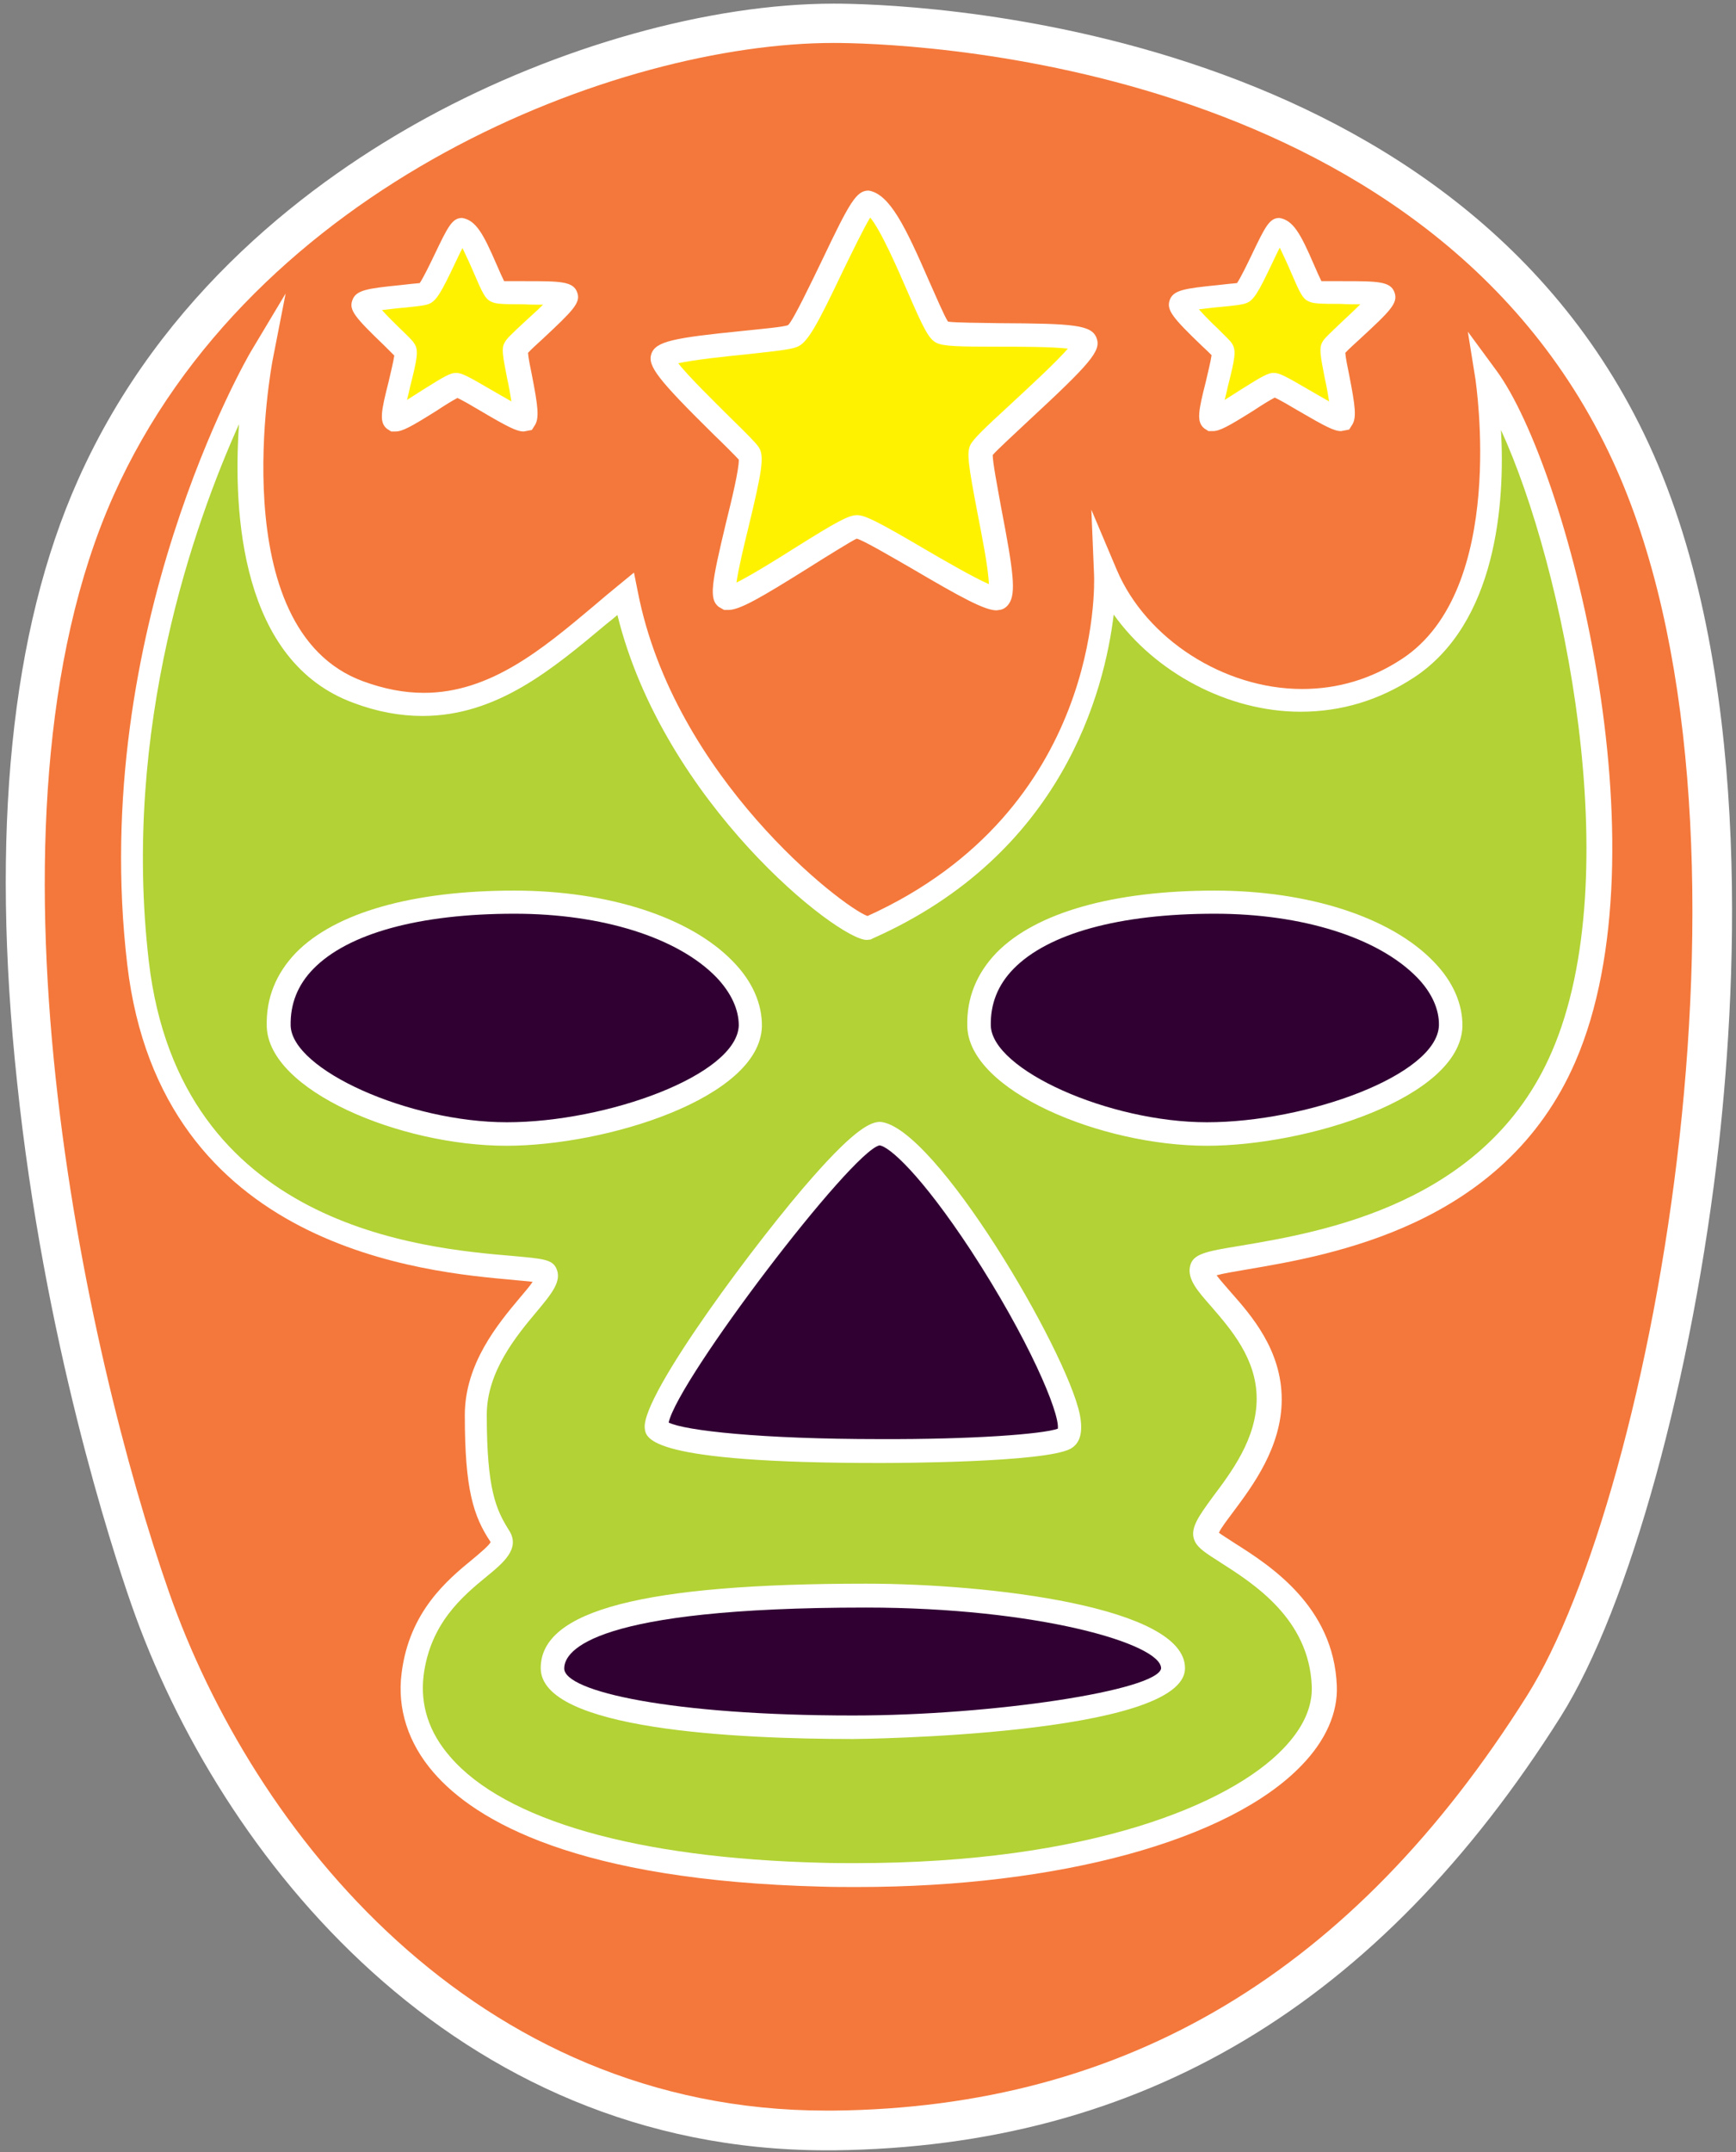 <?xml version="1.0" encoding="utf-8"?>
<svg id="master-artboard" viewBox="0 0 450.519 558.308" version="1.1" xmlns="http://www.w3.org/2000/svg" x="0px" y="0px" enable-background="new 0 0 1900 1400" width="450.519px" height="558.308px"><rect x="0" y="0" width="450.519" height="558.308" fill="#808080" stroke="none"/><rect id="ee-background" x="0" y="0" width="450.519" height="558.308" style="fill: white; fill-opacity: 0; pointer-events: none;"/>

<path fill="#FFFFFF" d="M1388.5,526.7c22.8,65.3,83.7,141.5,180.3,141.5c0,0,2,0,2,0c79.8-0.9,141.4-37.7,188.6-112.5&#10;&#9;&#9;&#9;c17.8-28.3,34.3-88.2,41.1-149c4.7-42.7,8.6-123-18.2-181.1c-51.3-111.1-195.2-114.3-211.5-114.3c-32.3,0-71.8,11.1-105.7,29.6&#10;&#9;&#9;&#9;c-29.3,16-68.8,45.3-90.5,94c-17.4,39-22.7,91.5-15.8,156.1C1365.8,458,1383.3,511.8,1388.5,526.7z" transform="matrix(1, 0, 0, 1, -1354.375, -110.358)"/><path fill="#310033" d="M1540.3,363.9c-10-10.3-29.6-16.5-52.4-16.5c-24.7,0-43.2,5.1-52.2,14.3c-4.1,4.2-6,9.1-5.9,14.7&#10;&#9;&#9;&#9;&#9;c0.3,11.5,30.7,25.1,56.1,25.1c25.9,0,59.7-12.2,60.2-25.1C1546.1,372.2,1544.1,367.9,1540.3,363.9z" transform="matrix(1, 0, 0, 1, -1354.375, -110.358)"/><path fill="#310033" d="M1628.9,481c0.5-4.2-7.7-23.5-22.6-46.3c-12.9-19.6-21.2-27-23.7-27.2c-7.4,1.7-52.2,60.6-54.7,71.9&#10;&#9;&#9;&#9;&#9;c4.2,2.1,24,4.3,54.8,4.3C1606.9,483.8,1625,482.4,1628.9,481z" transform="matrix(1, 0, 0, 1, -1354.375, -110.358)"/><path fill="#FFF200" d="M1670.3,195.5c2.4,2.4,3.4,3.3,3.8,4c1.2,1.8,0.7,4.1-1.1,11.2c-0.2,1-0.5,2.2-0.8,3.4&#10;&#9;&#9;&#9;&#9;c1.4-0.9,2.9-1.8,4.1-2.6c5.7-3.6,7.2-4.4,8.6-4.4c1.5,0,3,0.8,9,4.3c1.5,0.9,3.7,2.1,5.4,3.1c-0.3-1.9-0.7-4.2-1.1-5.9&#10;&#9;&#9;&#9;&#9;c-1.2-6.1-1.5-7.9-0.7-9.4c0.5-1,1.5-1.9,5.5-5.7c1.2-1.1,2.9-2.7,4.4-4.2c-1.7,0-3.6,0-5-0.1c-5.9,0-7.3-0.1-8.5-0.7&#10;&#9;&#9;&#9;&#9;c-1.5-0.7-2.2-2.2-4.4-7.3c-0.7-1.7-2-4.5-3-6.6c-0.7,1.3-1.4,2.9-2,4.1c-3.6,7.6-4.8,9.6-6.7,10.3c-1,0.4-2.7,0.6-6.8,1&#10;&#9;&#9;&#9;&#9;c-1.5,0.1-3.6,0.4-5.5,0.6C1667.3,192.6,1669.1,194.4,1670.3,195.5z" transform="matrix(1, 0, 0, 1, -1354.375, -110.358)"/><path fill="#FFF200" d="M1458.1,195.5c2.5,2.4,3.4,3.3,3.8,4c1.2,1.7,0.7,4.1-1.1,11.2c-0.2,1-0.5,2.2-0.8,3.4&#10;&#9;&#9;&#9;&#9;c1.4-0.9,2.9-1.8,4.1-2.6c5.7-3.6,7.2-4.4,8.6-4.4c1.5,0,3,0.8,9,4.3c1.5,0.9,3.7,2.1,5.4,3.1c-0.3-1.9-0.7-4.2-1.1-5.9&#10;&#9;&#9;&#9;&#9;c-1.2-6.1-1.5-7.9-0.7-9.3c0.5-1,1.5-2,5.5-5.7c1.2-1.1,3-2.7,4.5-4.2c-1.7,0-3.6,0-5-0.1c-5.9,0-7.3-0.1-8.5-0.7&#10;&#9;&#9;&#9;&#9;c-1.5-0.7-2.2-2.2-4.4-7.3c-0.7-1.7-2-4.5-3-6.6c-0.7,1.3-1.4,2.9-2,4.1c-3.6,7.6-4.8,9.6-6.7,10.4c-1,0.4-2.7,0.6-6.7,1&#10;&#9;&#9;&#9;&#9;c-1.5,0.1-3.6,0.4-5.5,0.6C1455.1,192.6,1457,194.4,1458.1,195.5z" transform="matrix(1, 0, 0, 1, -1354.375, -110.358)"/><path fill="#FFF200" d="M1543.8,218.6c4.4,4.3,6.7,6.6,7.5,7.8c1.5,2.3,0.8,6.3-2.7,20.8c-1.1,4.5-2.6,10.7-3.1,14.3&#10;&#9;&#9;&#9;&#9;c3.8-1.9,10.6-6.1,15-8.9c11-6.9,14.1-8.6,16.3-8.6c2.1,0,5.6,1.8,17.2,8.6c5.1,3,13.1,7.6,17,9.3c-0.1-4.1-1.9-13-3-18.7&#10;&#9;&#9;&#9;&#9;c-2.3-12.1-2.8-15.4-1.8-17.4c0.8-1.6,3.4-4.1,10.8-10.9c4.5-4.2,11.4-10.5,14.5-14.1c-4.3-0.5-12.5-0.5-17.9-0.5&#10;&#9;&#9;&#9;&#9;c-10.6,0-14.4-0.1-16.2-1c-2-1-3.3-3.6-7.6-13.5c-2.3-5.3-6.8-15.7-9.6-19c-1.7,2.8-4.7,9-7,13.7c-6.9,14.5-9.3,18.9-12.1,19.9&#10;&#9;&#9;&#9;&#9;c-1.8,0.7-6,1.1-13.2,1.9c-5,0.5-13.6,1.4-17.5,2.3C1533,208,1540.1,214.9,1543.8,218.6z" transform="matrix(1, 0, 0, 1, -1354.375, -110.358)"/><path fill="#310033" d="M1579.1,527.4c-70.6,0-78.3,11.1-78.3,15.8c0,6,28,12.2,74.9,12.2c36.4,0,79-6.5,80-12.2&#10;&#9;&#9;&#9;&#9;C1655.8,536.8,1623.6,527.4,1579.1,527.4z" transform="matrix(1, 0, 0, 1, -1354.375, -110.358)"/><path fill="#F4783B" d="M1570.7,121.5c-55.8,0-150.7,36.5-186.9,117.5c-37.7,84.5-7.1,222.9,14.4,284.3&#10;&#9;&#9;&#9;&#9;c21.7,62.1,79.4,134.6,170.6,134.6l1.9,0c76-0.8,134.9-36,180-107.7c32.7-52,65.3-227,22.2-320.3&#10;&#9;&#9;&#9;&#9;C1724.3,124.6,1586.3,121.5,1570.7,121.5z M1657.9,188.3c0.9-2.7,3.8-3.1,12.7-4c1.6-0.2,3.7-0.4,4.8-0.5c0.9-1.3,2.7-5,3.8-7.3&#10;&#9;&#9;&#9;&#9;c3.5-7.3,4.6-9.6,7.2-9.6c3.6,0.6,5.5,4.1,9,12.2c0.6,1.4,1.4,3.2,1.9,4.2c1,0,3.5,0,5.4,0c9.2,0,12.6,0,13.6,3&#10;&#9;&#9;&#9;&#9;c0.9,2.7-1.1,4.7-8.9,11.9c-1.3,1.2-3.1,2.8-3.9,3.7c0.1,1.3,0.6,3.8,1,5.7c1.6,8.2,2,11.2,0.7,13.1l-0.7,1.1l-2.1,0.4&#10;&#9;&#9;&#9;&#9;c-1.8,0-4.1-1.2-11.3-5.4c-2-1.2-4.6-2.7-5.9-3.3c-1.2,0.6-3.6,2.1-5.4,3.3c-6.7,4.2-8.9,5.4-10.7,5.4h-1.1l-1.1-0.7&#10;&#9;&#9;&#9;&#9;c-2.1-1.7-1.5-4.6,0.4-12.1c0.5-2.2,1.3-5.4,1.5-6.9c-0.6-0.6-1.5-1.5-2.6-2.5C1658.7,192.8,1657.1,190.8,1657.9,188.3z&#10;&#9;&#9;&#9;&#9; M1523.4,202.2c1.1-3.3,5.8-4.2,23.8-6c4.7-0.5,10.5-1,11.7-1.5c1.3-1.2,5.8-10.6,8.8-16.8c7.2-15.1,8.9-18.1,12.1-18.1&#10;&#9;&#9;&#9;&#9;c5.5,0.9,9.6,9.5,15.7,23.5c1.8,4,3.9,9,4.9,10.5c2,0.3,8.2,0.3,13.3,0.4c19.4,0.1,24.1,0.4,25.3,4c1.1,3.2-1.6,6.4-17.7,21.3&#10;&#9;&#9;&#9;&#9;c-3.6,3.4-8.1,7.5-9.3,8.9c0,2,1.3,8.7,2.2,13.7c3.2,16.6,3.9,22.2,2,24.9c-0.6,0.9-1.5,1.5-2.5,1.6l-0.7,0.1&#10;&#9;&#9;&#9;&#9;c-3.1,0-9.3-3.4-21.9-10.8c-5.4-3.1-12.7-7.4-14.4-7.8c-1,0.4-7.8,4.6-12.7,7.7c-12,7.5-17.6,10.8-20.6,10.8h-1.1l-1.4-0.8&#10;&#9;&#9;&#9;&#9;c-2.6-2-1.9-6,1.9-21.9c1.4-5.6,3.4-13.9,3.3-16.3c-1-1.1-4-4.1-6.5-6.5C1525.1,208.8,1522.4,205.3,1523.4,202.2z M1445.8,188.3&#10;&#9;&#9;&#9;&#9;c0.9-2.7,3.8-3.1,12.7-4c1.6-0.2,3.7-0.4,4.8-0.5c0.9-1.3,2.7-5,3.8-7.3c3.5-7.3,4.6-9.6,7.2-9.6c3.6,0.6,5.5,4.1,9,12.2&#10;&#9;&#9;&#9;&#9;c0.6,1.4,1.4,3.2,1.9,4.2c0.9,0,3.5,0,5.4,0c9.2,0,12.6,0,13.6,3c0.9,2.6-1.1,4.6-8.9,11.9c-1.3,1.2-3.1,2.8-3.9,3.7&#10;&#9;&#9;&#9;&#9;c0.1,1.3,0.6,3.8,1,5.7c1.6,8.2,2,11.3,0.7,13.2l-0.7,1.1l-2.1,0.4c-1.8,0-4.2-1.2-11.3-5.4c-2-1.2-4.6-2.7-5.9-3.3&#10;&#9;&#9;&#9;&#9;c-1.2,0.6-3.6,2.1-5.4,3.3c-6.7,4.2-8.9,5.4-10.7,5.4h-1.1l-1.1-0.7c-2.1-1.7-1.5-4.6,0.4-12.1c0.5-2.2,1.3-5.4,1.5-6.9&#10;&#9;&#9;&#9;&#9;c-0.6-0.6-1.5-1.5-2.6-2.6C1446.5,192.7,1444.9,190.8,1445.8,188.3z M1763.2,385.8c-18.5,42.7-63.6,50.2-85.3,53.9&#10;&#9;&#9;&#9;&#9;c-2.9,0.5-6,1-7.8,1.5c0.8,1.1,2.4,2.9,3.7,4.4c5.3,6,13.2,15,13.2,27.8c0,12.4-7.6,22.5-12.6,29.2c-1.4,1.9-3.2,4.2-3.7,5.4&#10;&#9;&#9;&#9;&#9;c0.8,0.6,2.6,1.7,4.1,2.7c9,5.7,25.7,16.3,26.5,37c0.3,7-2.9,14.2-9.1,20.6c-18.7,19.5-63,31.6-115.4,31.6c-3,0-6.1,0-9.2-0.1&#10;&#9;&#9;&#9;&#9;c-63.5-1.6-89.8-17-100.7-29.6c-6.6-7.6-9.5-16.6-8.3-25.8c2-16,11.9-24.2,18.5-29.6c1.8-1.5,4.3-3.6,4.6-4.4&#10;&#9;&#9;&#9;&#9;c-4.5-6.7-6.7-13.7-6.7-32.9c0-13.4,8.6-23.7,14.4-30.6c1.1-1.3,2.4-2.8,3.2-4c-1.4-0.2-3.3-0.3-5-0.5&#10;&#9;&#9;&#9;&#9;c-22.6-2-91.5-7.9-100.2-81.8c-10.2-86.7,31.6-158.2,32-158.9l9.1-15.2l-3.4,17.4c-0.1,0.7-13.3,69.7,23.5,83.2&#10;&#9;&#9;&#9;&#9;c5.5,2,10.6,3,15.8,3c17.2,0,30.8-11.4,43.9-22.4c2.2-1.9,4.5-3.8,6.7-5.6l3.9-3.2l1,5c9.4,48.1,53,81.7,59.6,84.1&#10;&#9;&#9;&#9;&#9;c60.7-27.5,58.9-86,58.8-88.5l-0.7-16.9l6.6,15.6c7.6,17.9,27.8,30.9,48.1,30.9c9.3,0,18-2.6,25.9-7.8&#10;&#9;&#9;&#9;&#9;c27.5-18,19.1-71.9,19.1-72.4l-2-12.5l7.5,10.2C1761,231.5,1787.1,330.7,1763.2,385.8z" transform="matrix(1, 0, 0, 1, -1354.375, -110.358)"/><path fill="#310033" d="M1669.6,347.4c-24.7,0-43.2,5.1-52.2,14.3c-4.1,4.2-6,9.1-5.9,14.7c0.3,11.5,30.7,25.1,56.1,25.1&#10;&#9;&#9;&#9;&#9;c25.9,0,59.7-12.2,60.2-25.1c0.1-4.1-1.8-8.5-5.7-12.5C1712,353.6,1692.4,347.4,1669.6,347.4z" transform="matrix(1, 0, 0, 1, -1354.375, -110.358)"/><path fill="#B2D235" d="M1721.2,286.2c-8.9,5.8-18.7,8.8-29.3,8.8c-18.9,0-37.8-10.2-48.5-25.2c-2.4,19.8-13.2,62.1-62.5,84&#10;&#9;&#9;&#9;&#9;l-0.6,0.3l-1,0.1c-7.5,0-52.7-35.6-64.7-84.3c-0.9,0.8-1.8,1.5-2.8,2.3c-14,11.7-28.4,23.9-47.8,23.9c-5.8,0-11.8-1.1-17.9-3.4&#10;&#9;&#9;&#9;&#9;c-29.2-10.7-31.3-49.2-29.7-72.3c-11.4,25.3-30.5,78.6-23.4,139.4c8.1,69,71,74.4,94.6,76.4c7.7,0.7,10,0.9,11.1,3.1&#10;&#9;&#9;&#9;&#9;c1.6,3.3-1,6.5-5.1,11.4c-5.2,6.2-12.9,15.5-12.9,26.7c0,19.4,2.4,24.6,5.8,30c3,4.7-1.5,8.4-5.9,12&#10;&#9;&#9;&#9;&#9;c-6.2,5.1-14.6,12.1-16.3,25.7c-0.9,7.6,1.4,14.7,6.9,21c14.2,16.5,48.4,26.3,96.2,27.5c3,0.1,6.1,0.1,9,0.1&#10;&#9;&#9;&#9;&#9;c60.8,0,97.2-15.3,111-29.7c5.1-5.3,7.6-10.7,7.4-16.2c-0.7-17.5-15.1-26.6-23.7-32.1c-3.6-2.3-5.7-3.6-6.6-5.4&#10;&#9;&#9;&#9;&#9;c-1.6-3.2,0.9-6.5,4.6-11.6c4.8-6.4,11.4-15.1,11.4-25.5c0-10.4-6.8-18.1-11.7-23.8c-3.6-4.1-6.3-7.1-5.6-10.5&#10;&#9;&#9;&#9;&#9;c0.7-3.3,4.1-3.9,13.3-5.4c20.6-3.5,63.5-10.6,80.6-50.3c19.8-45.7,3-126.1-13.2-161.3C1745,240.7,1742.8,272.1,1721.2,286.2z&#10;&#9;&#9;&#9;&#9; M1565.3,415.7c11.1-12.6,15.1-14.3,17.5-14.3c14.2,1.1,48.4,59.3,51.8,75.9c0.9,4.6,0.1,7.5-2.4,8.9c-6.7,3.6-45.2,3.7-49.6,3.7&#10;&#9;&#9;&#9;&#9;c-59.8,0-60.6-6.3-60.9-9C1520.7,472.3,1551.8,430.9,1565.3,415.7z M1485.8,407.6c-27.6,0-61.8-14.3-62.2-31&#10;&#9;&#9;&#9;&#9;c-0.2-7.3,2.4-13.7,7.6-19.1c10.2-10.4,30.3-16.1,56.6-16.1c24.4,0,45.7,6.9,56.8,18.4c5.1,5.2,7.6,11.1,7.5,16.9&#10;&#9;&#9;&#9;&#9;C1551.5,395.2,1511.8,407.6,1485.8,407.6z M1575.8,561.5c-30.3,0-81.1-2.4-81.1-18.4c0-15,26.8-21.9,84.4-21.9&#10;&#9;&#9;&#9;&#9;c32,0,82.8,6,82.8,21.9C1662,560.7,1576.7,561.5,1575.8,561.5z M1667.6,407.6c-27.6,0-61.8-14.3-62.2-31&#10;&#9;&#9;&#9;&#9;c-0.2-7.3,2.4-13.7,7.6-19.1c10.2-10.4,30.3-16.1,56.6-16.1c24.4,0,45.7,6.9,56.8,18.4c5.1,5.2,7.6,11.1,7.5,16.9&#10;&#9;&#9;&#9;&#9;C1733.2,395.2,1693.6,407.6,1667.6,407.6z" transform="matrix(1, 0, 0, 1, -1354.375, -110.358)"/>
</svg>